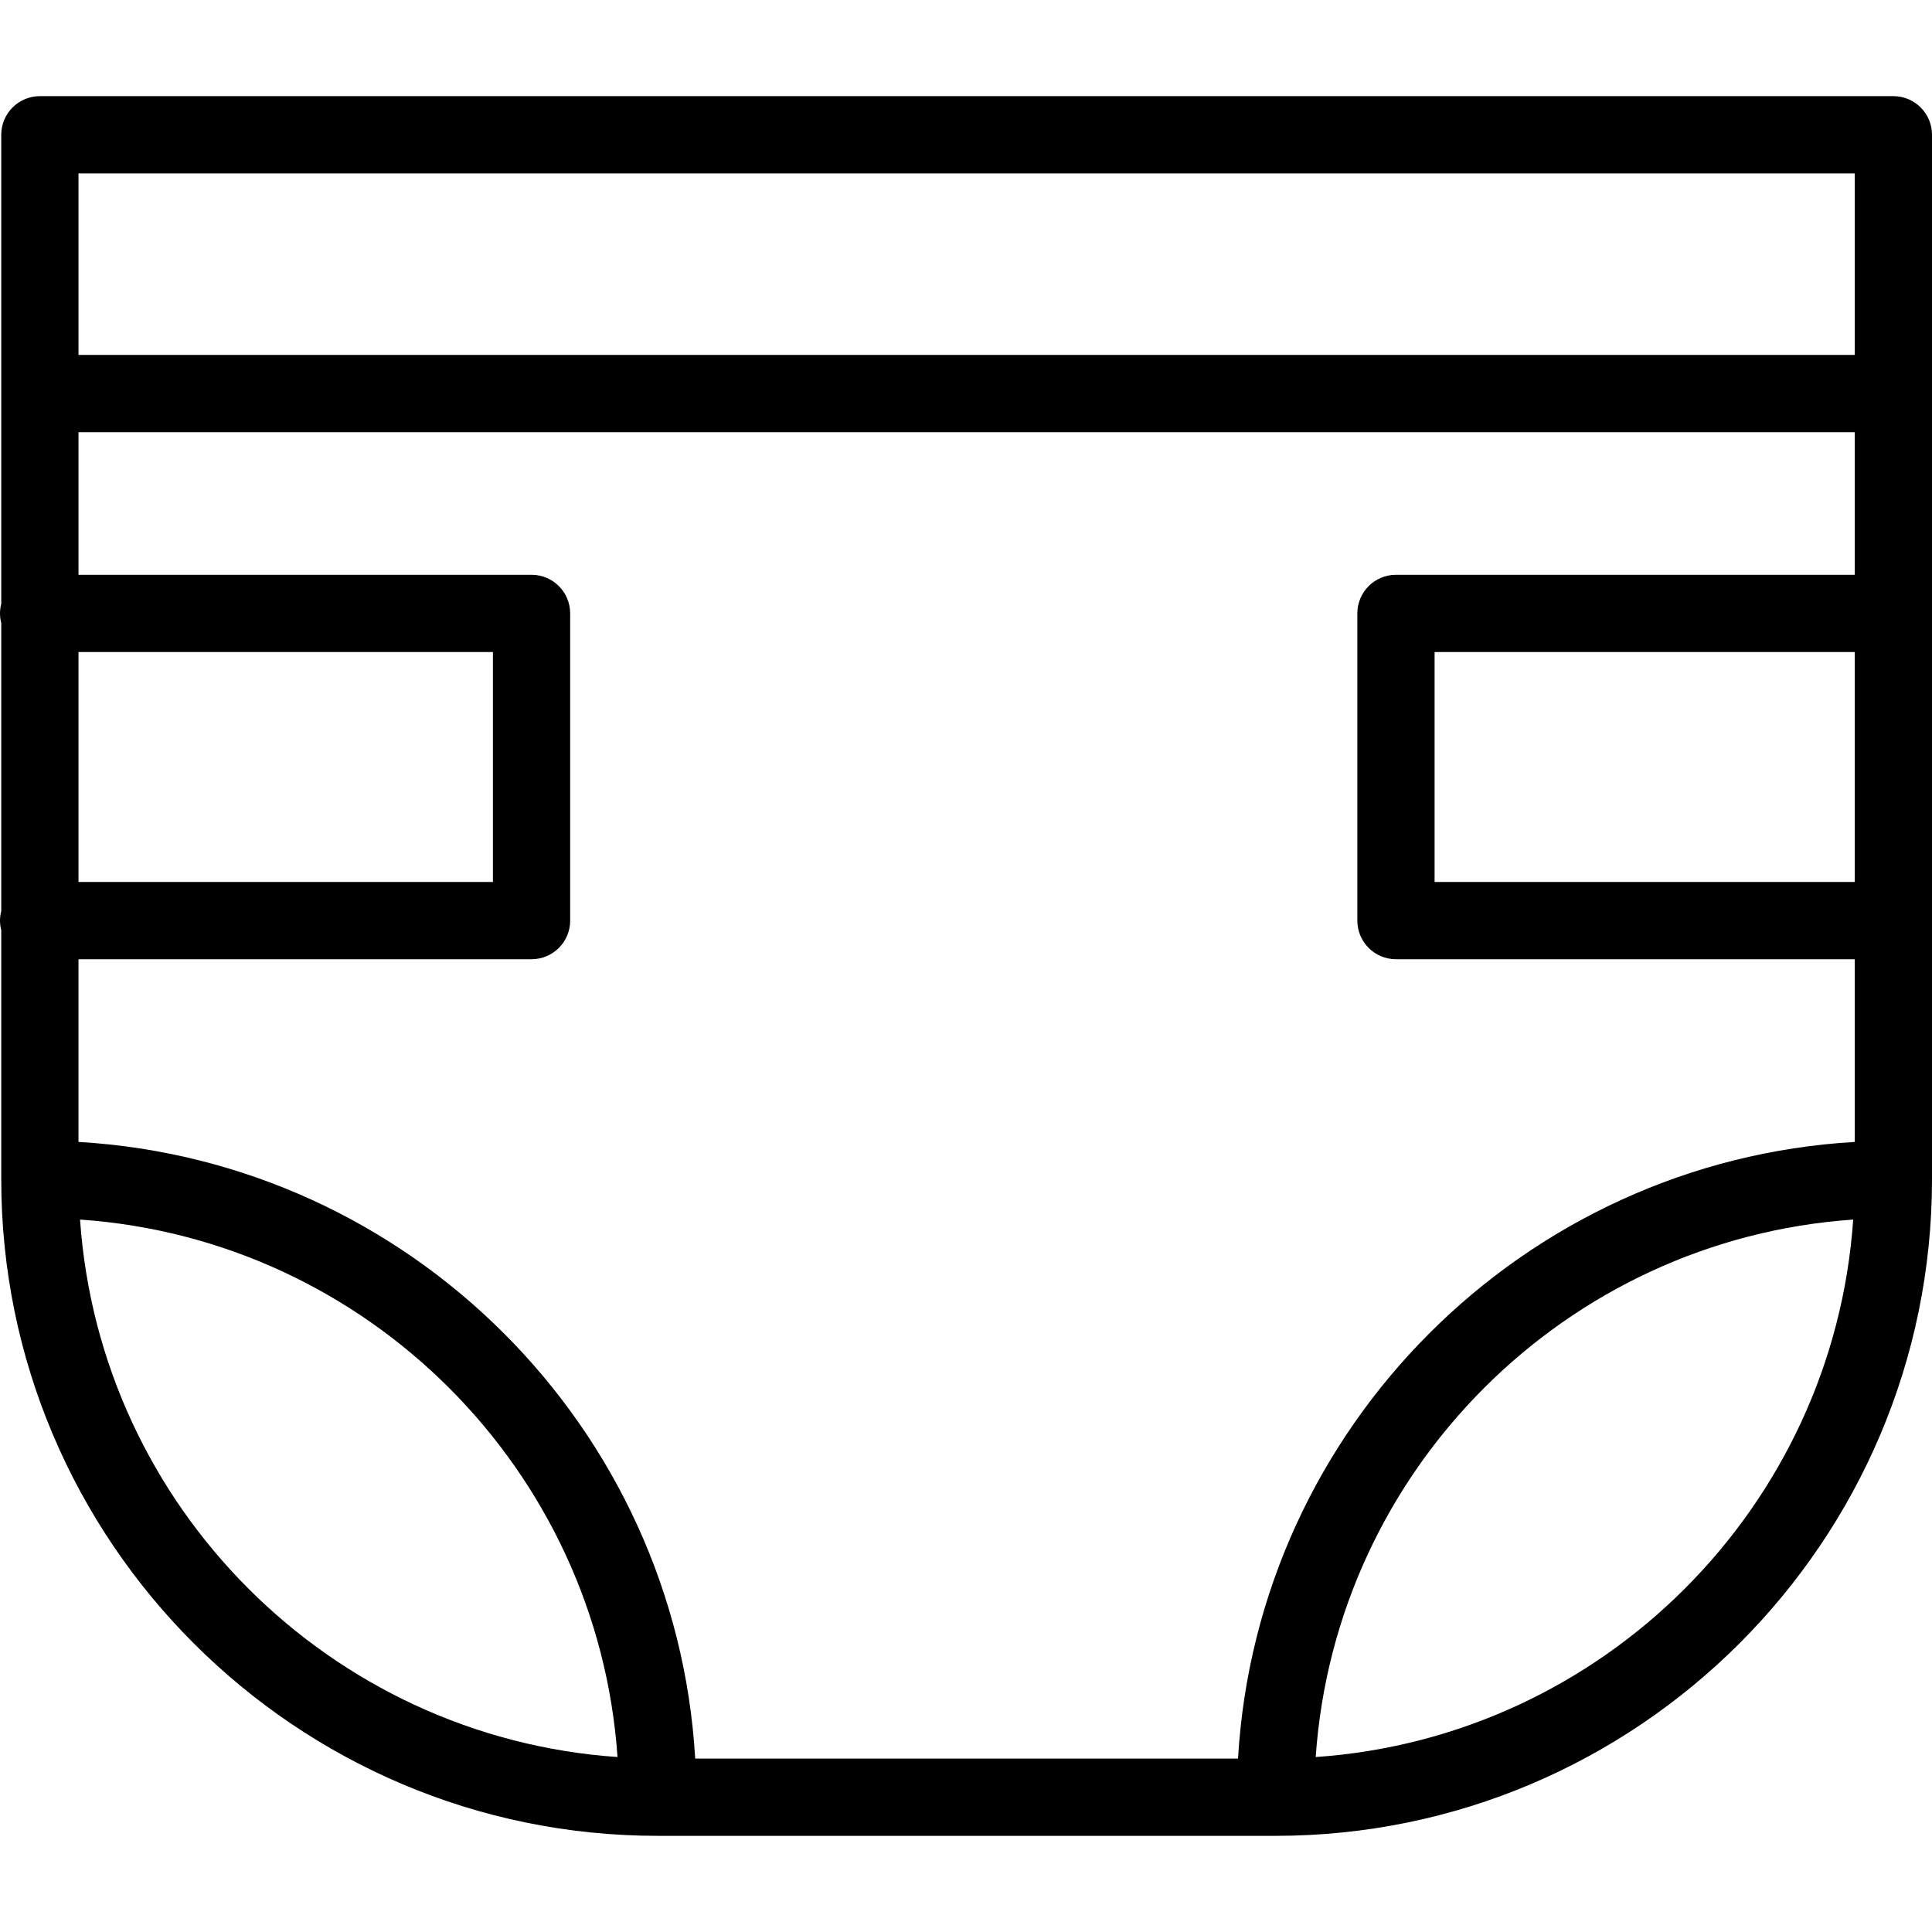 <?xml version="1.0"?>
<svg xmlns="http://www.w3.org/2000/svg" xmlns:xlink="http://www.w3.org/1999/xlink" version="1.1" id="Capa_1" x="0px" y="0px" viewBox="0 0 275.09 275.09" style="enable-background:new 0 0 275.09 275.09;" xml:space="preserve" width="512px" height="512px"><g><path d="M269.59,13.69H5.677c-3.037,0-5.5,2.462-5.5,5.5v36.848V85.98C0.065,86.416,0,86.871,0,87.342  c0,0.471,0.065,0.925,0.177,1.361v41.017C0.065,130.156,0,130.61,0,131.081c0,0.471,0.065,0.925,0.177,1.361v35.486  c0,51.54,41.931,93.471,93.471,93.471h43.985h43.985c51.54,0,93.472-41.931,93.472-93.471V56.038V19.19  C275.09,16.153,272.627,13.69,269.59,13.69z M176.278,250.399h-38.646H98.987c-2.75-47.169-40.642-85.053-87.811-87.804v-26.014  h64.509c3.037,0,5.5-2.462,5.5-5.5V87.342c0-3.038-2.463-5.5-5.5-5.5H11.177V61.538H264.09v20.304h-65.324  c-3.037,0-5.5,2.462-5.5,5.5v43.739c0,3.038,2.463,5.5,5.5,5.5h65.324v26.014C216.92,165.346,179.028,203.23,176.278,250.399z   M11.177,92.842h59.009v32.739H11.177V92.842z M264.09,125.581h-59.824V92.842h59.824V125.581z M264.09,24.69v25.848H11.177V24.69  H264.09z M11.397,173.649c40.921,2.82,73.709,35.608,76.529,76.529C47.006,247.358,14.218,214.57,11.397,173.649z M187.339,250.179  c2.82-40.921,35.609-73.709,76.53-76.529C261.049,214.57,228.26,247.358,187.339,250.179z" data-original="#000000" class="active-path" fill="#000000"/></g> </svg>
